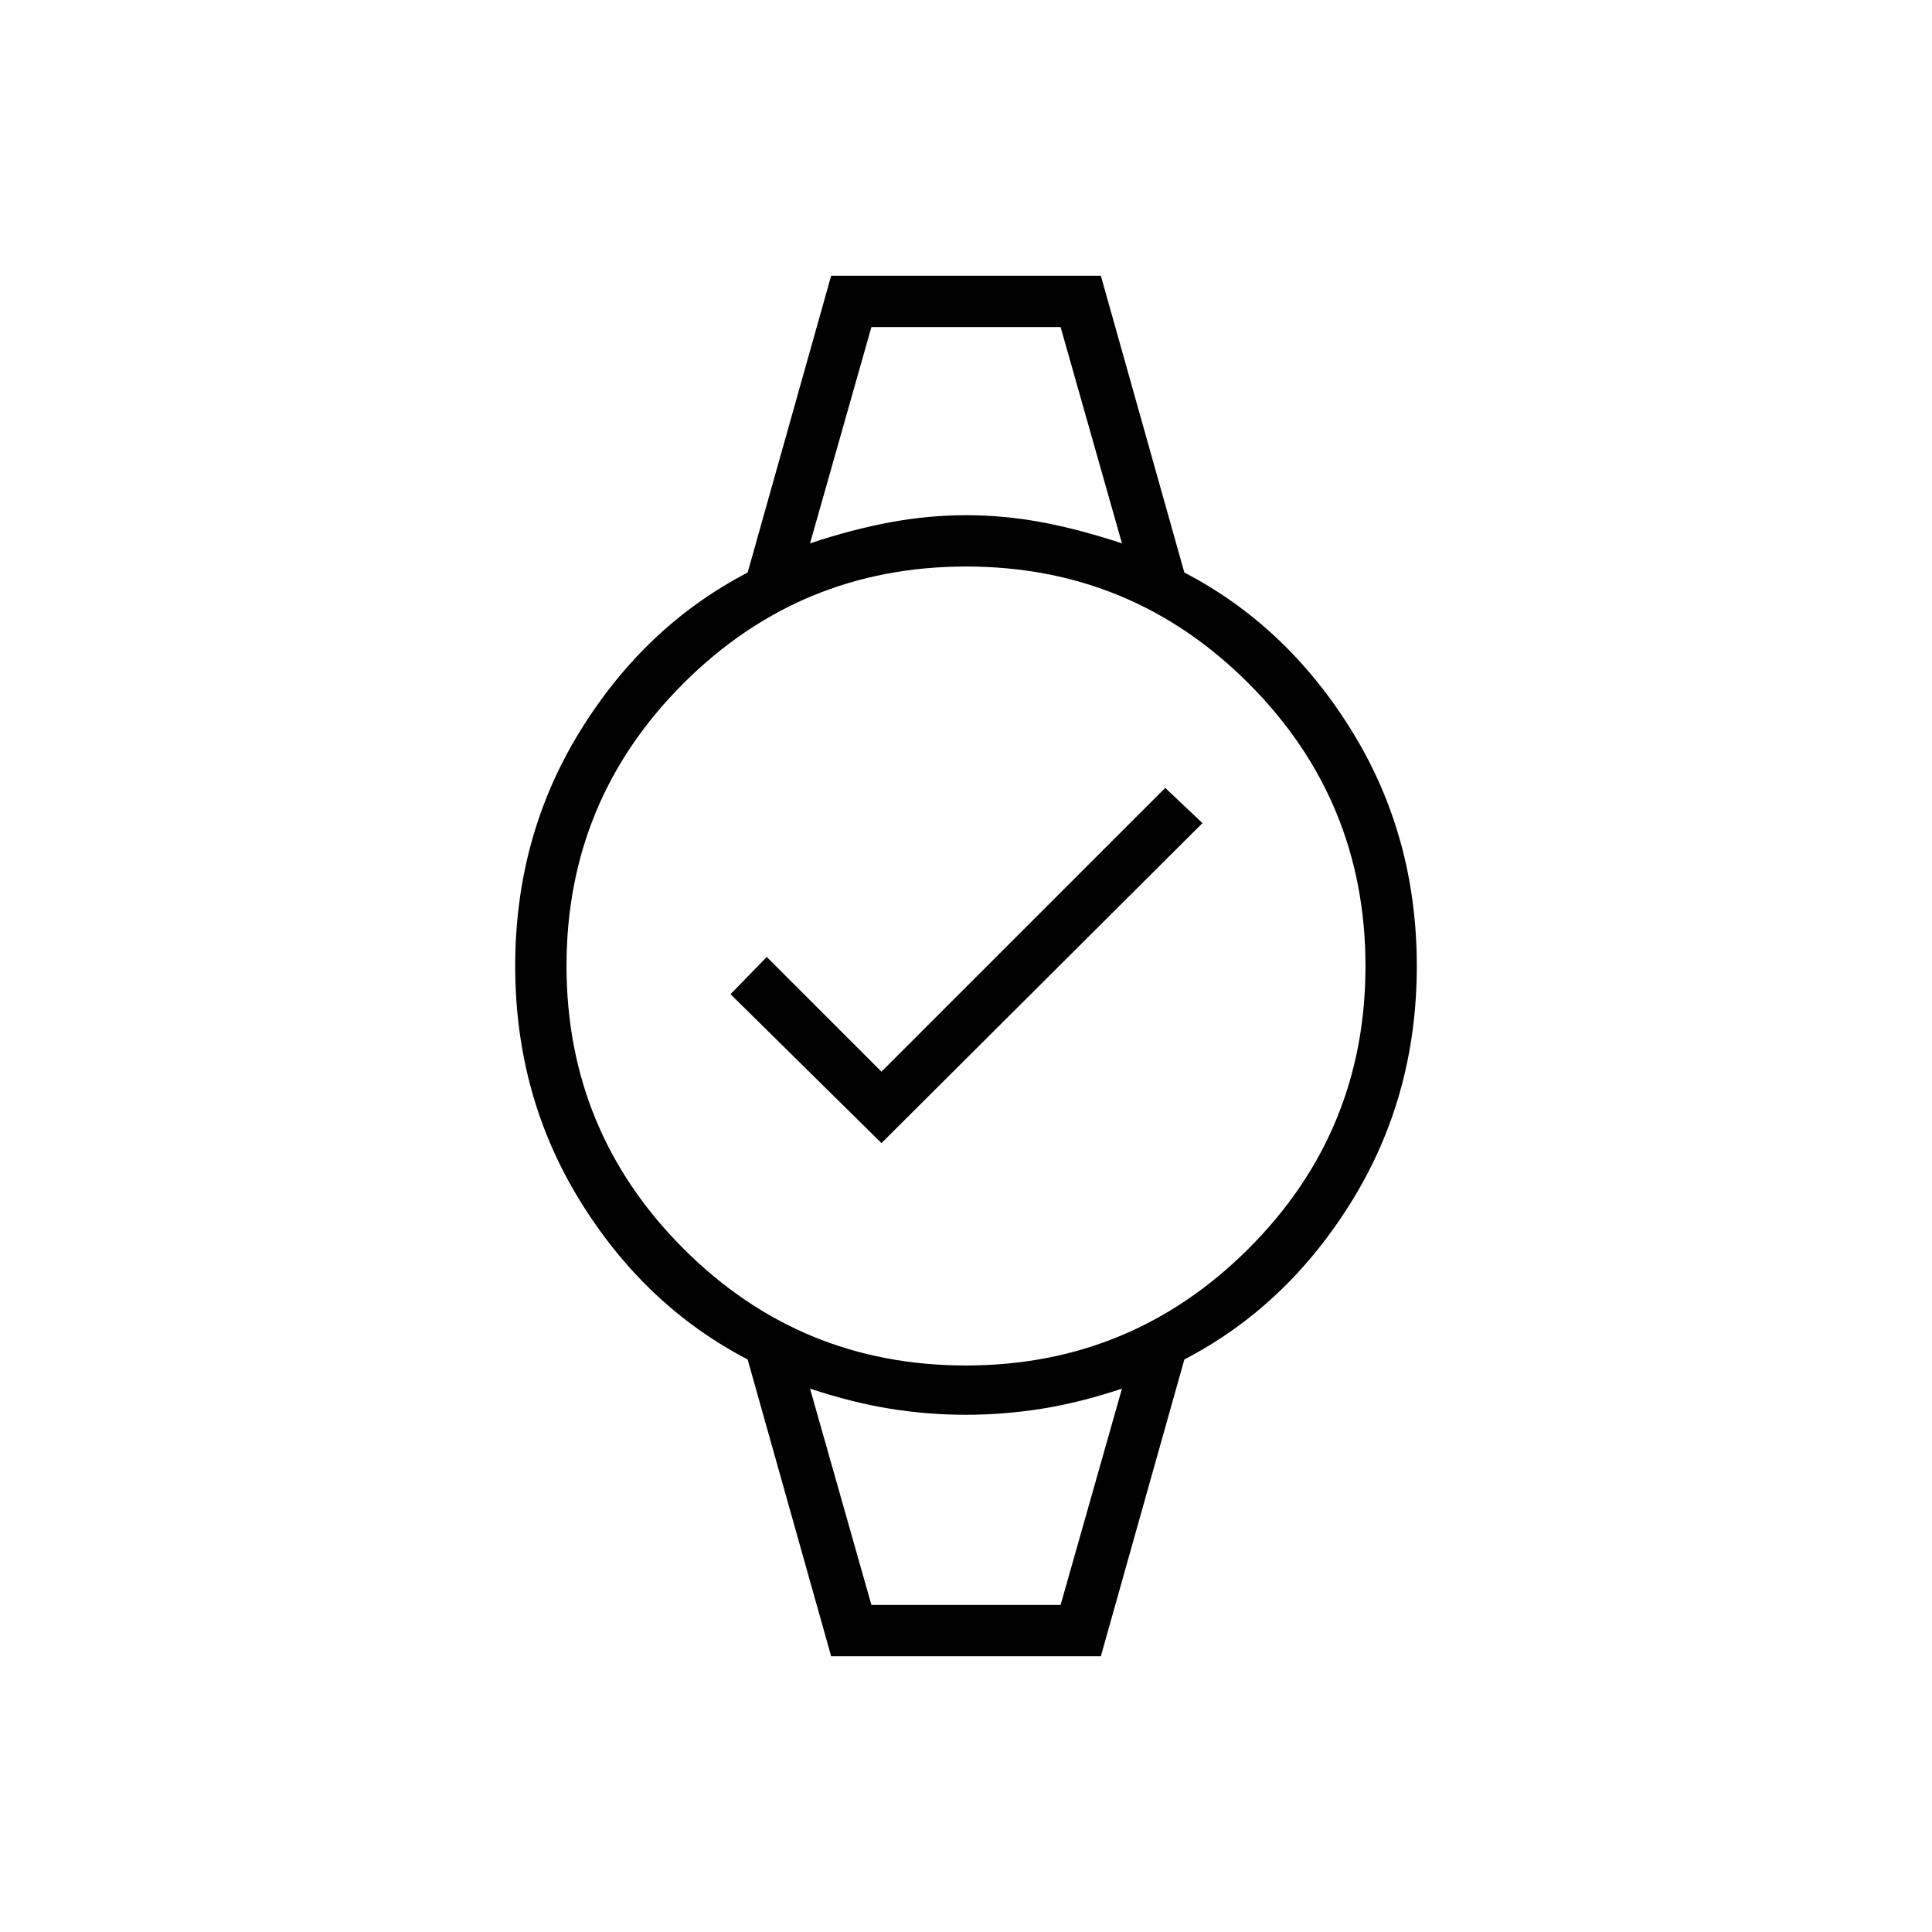 <svg xmlns="http://www.w3.org/2000/svg" height="24" viewBox="0 -960 960 960" width="24"><path d="M433-797.5h94-94Zm0 635h94-94ZM413-137l-41.5-147.5q-51-26.5-83.25-78.75T256-480q0-64.5 32.25-116.75t83.25-78.75L413-823h134l41.5 147.5q51 26.5 83.25 78.75T704-480q0 64.5-32.25 116.75T588.5-284.5L547-137H413Zm66.91-144.5q82.35 0 140.47-58.04 58.12-58.03 58.12-140.37 0-82.35-58.04-140.47-58.03-58.12-140.37-58.12-82.35 0-140.47 58.04-58.12 58.03-58.12 140.37 0 82.35 58.04 140.47 58.03 58.12 140.37 58.12ZM402.5-690q20.96-7 39.92-10.5t37.7-3.5q18.74 0 37.5 3.5 18.75 3.5 39.88 10.5L527-797.5h-94L402.5-690ZM433-162.5h94L557.5-270q-20.96 7-39.92 10-18.95 3-37.7 3-18.74 0-37.5-3-18.75-3-39.88-10L433-162.5Zm5-229.5-75-74 18-18.5 57 57 141-141 18.5 17.5L438-392Z"/></svg>